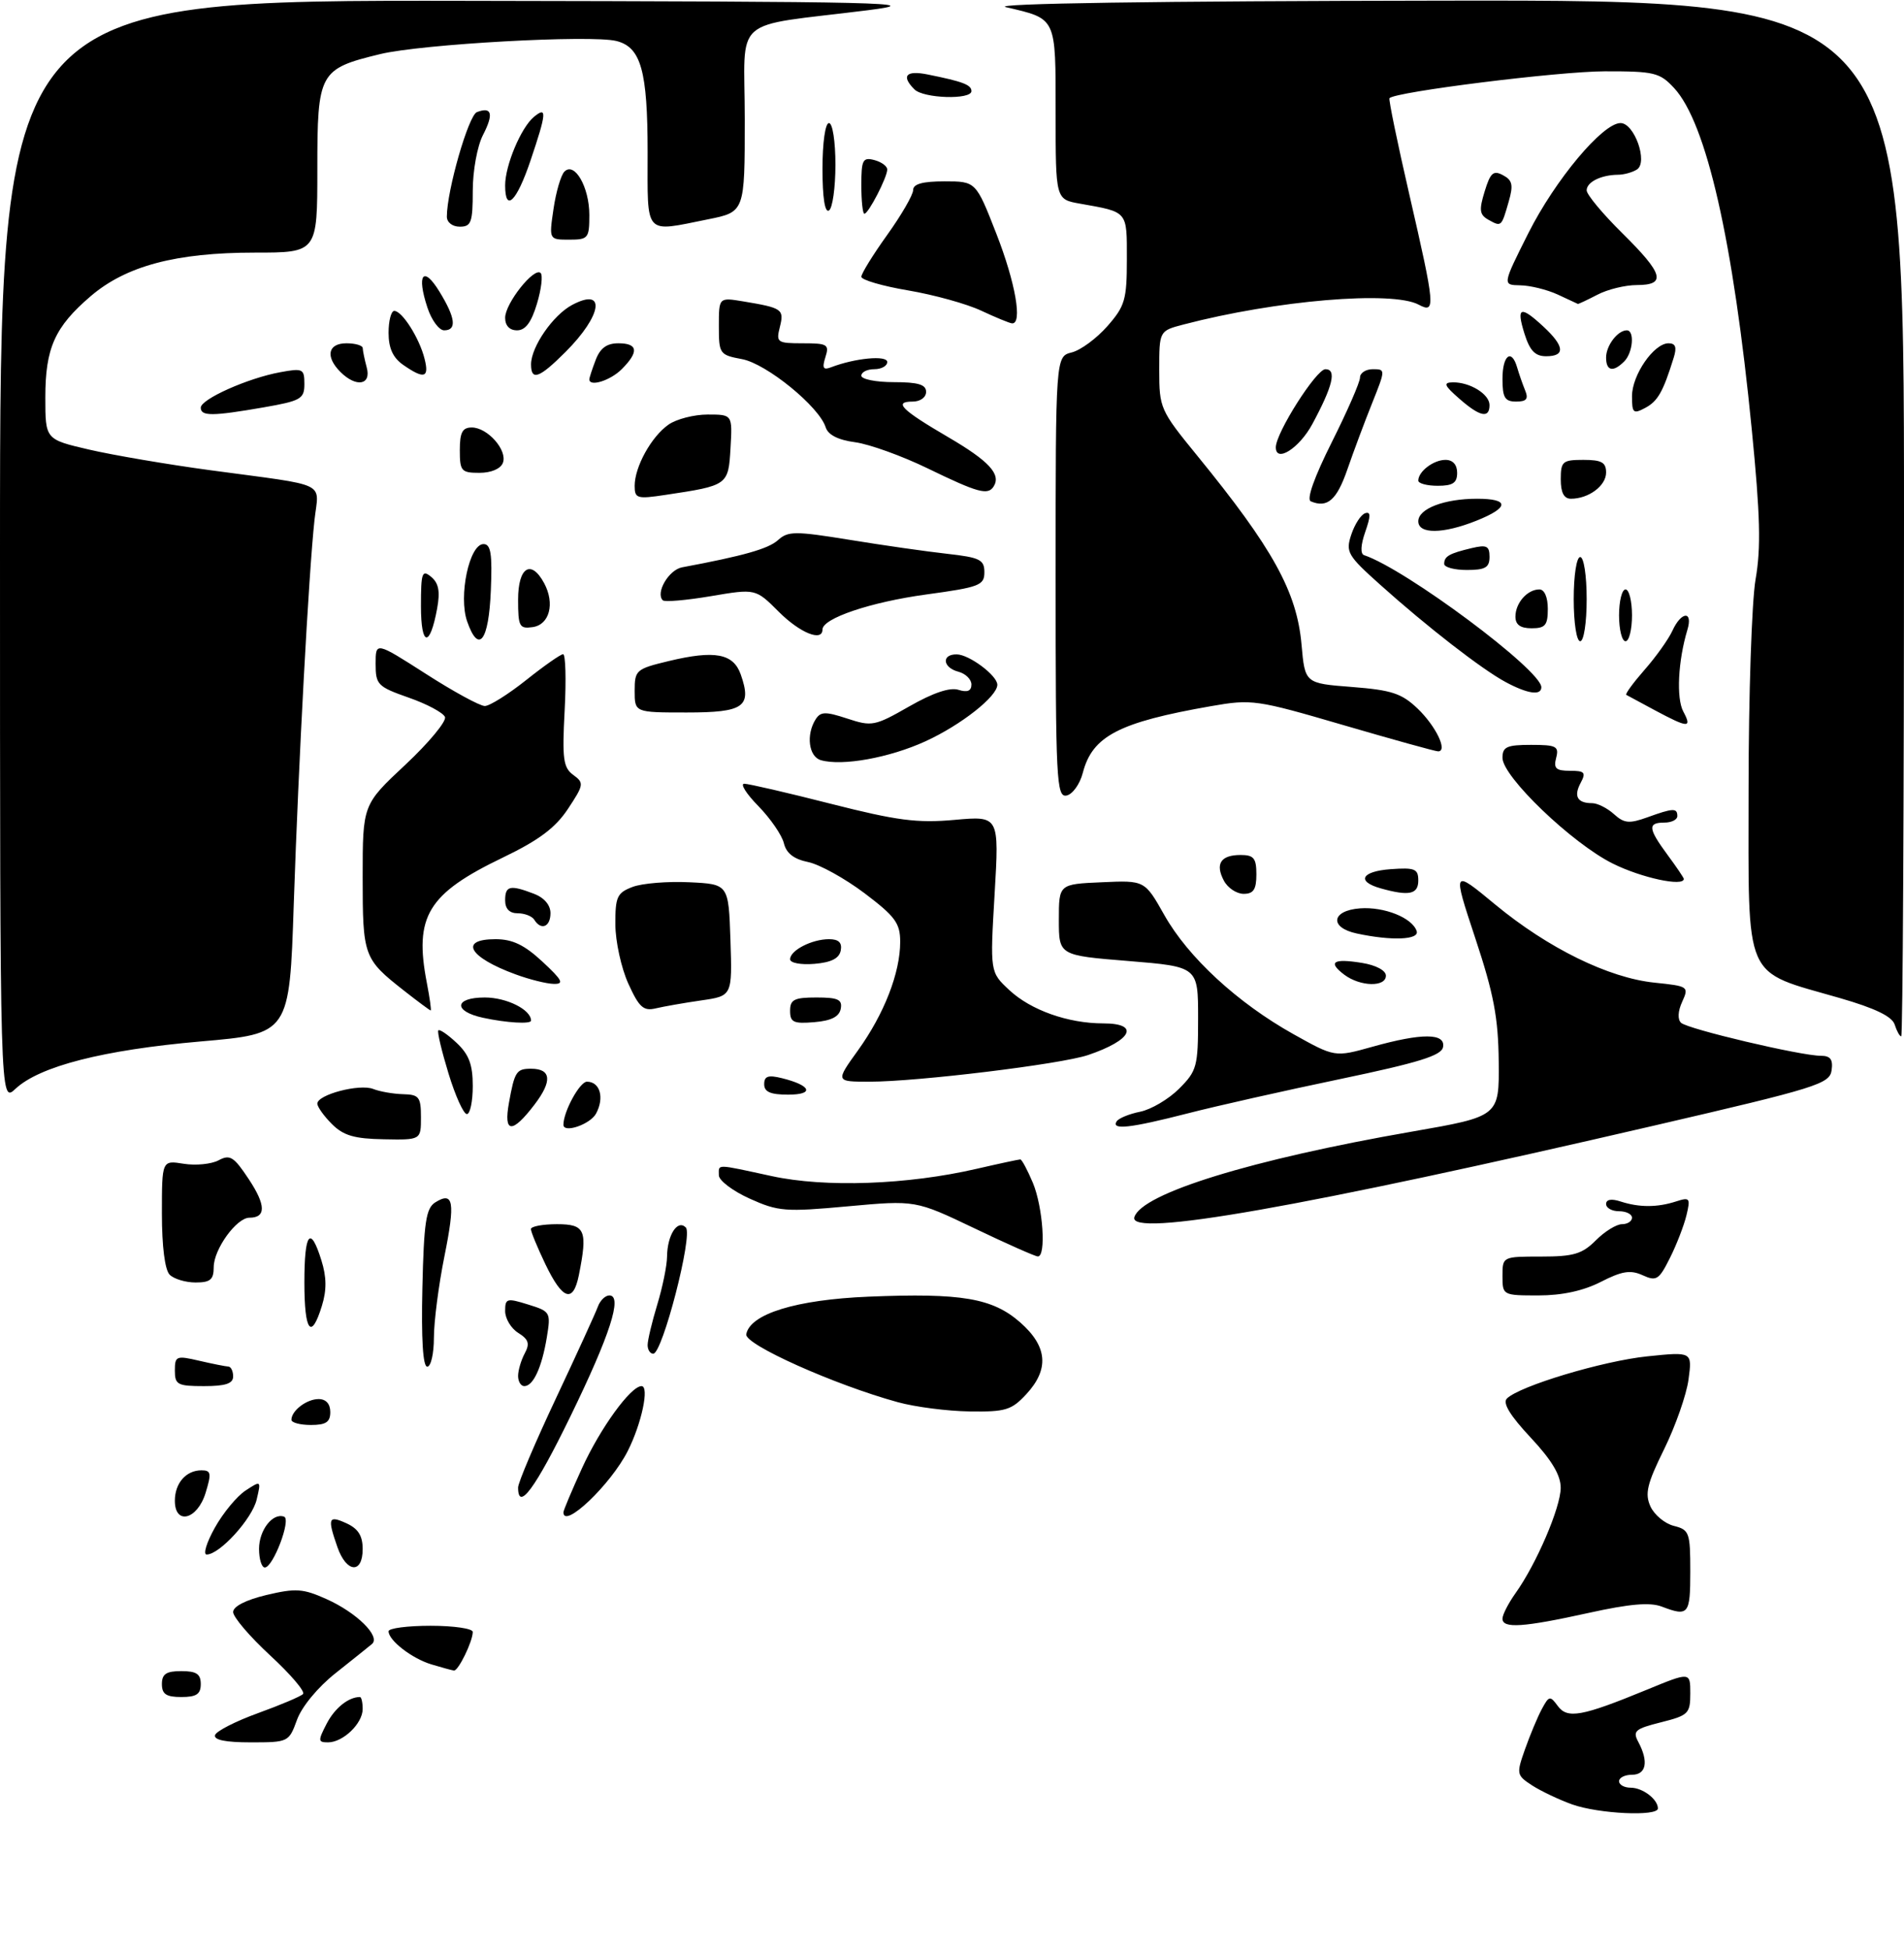 <?xml version="1.0" encoding="UTF-8" standalone="no"?>
<!DOCTYPE svg PUBLIC "-//W3C//DTD SVG 1.1//EN" "http://www.w3.org/Graphics/SVG/1.1/DTD/svg11.dtd" >
<svg xmlns="http://www.w3.org/2000/svg" xmlns:xlink="http://www.w3.org/1999/xlink" version="1.1" viewBox="0 0 294 301">
 <g >
 <path fill="currentColor"
d=" M 242.76 278.58 C 240.70 277.84 237.91 276.51 236.55 275.63 C 234.17 274.07 234.13 273.87 235.48 270.06 C 236.25 267.88 237.41 265.10 238.07 263.87 C 239.18 261.80 239.35 261.76 240.53 263.37 C 242.02 265.41 244.23 265.01 254.25 260.89 C 261.00 258.11 261.00 258.11 261.00 261.44 C 261.00 264.55 260.71 264.84 256.48 265.90 C 252.46 266.91 252.07 267.25 252.98 268.95 C 254.59 271.97 254.20 274.00 252.00 274.00 C 250.90 274.00 250.00 274.45 250.00 275.00 C 250.00 275.55 250.81 276.00 251.80 276.00 C 253.65 276.00 256.00 277.79 256.00 279.20 C 256.00 280.47 246.87 280.04 242.76 278.58 Z  M 33.21 267.87 C 33.42 267.25 36.41 265.73 39.86 264.48 C 43.31 263.23 46.43 261.91 46.79 261.54 C 47.16 261.17 44.88 258.50 41.73 255.59 C 38.58 252.68 36.00 249.66 36.00 248.88 C 36.00 248.01 37.96 247.01 41.14 246.25 C 45.66 245.18 46.78 245.25 50.39 246.87 C 55.09 248.97 58.82 252.66 57.43 253.82 C 56.92 254.25 54.39 256.27 51.81 258.32 C 49.08 260.48 46.59 263.50 45.86 265.52 C 44.61 268.96 44.52 269.00 38.72 269.00 C 34.80 269.00 32.96 268.62 33.21 267.87 Z  M 50.44 266.12 C 51.69 263.70 53.81 262.00 55.58 262.00 C 55.81 262.00 56.00 262.83 56.00 263.85 C 56.00 266.09 52.97 269.00 50.65 269.00 C 49.10 269.00 49.08 268.75 50.44 266.12 Z  M 25.00 260.00 C 25.00 258.44 25.67 258.00 28.00 258.00 C 30.33 258.00 31.00 258.44 31.00 260.00 C 31.00 261.56 30.33 262.00 28.00 262.00 C 25.67 262.00 25.00 261.56 25.00 260.00 Z  M 66.64 256.97 C 63.63 256.07 60.00 253.27 60.00 251.85 C 60.00 251.38 62.92 251.00 66.50 251.00 C 70.08 251.00 73.00 251.43 73.00 251.95 C 73.00 253.41 70.76 258.01 70.09 257.91 C 69.77 257.87 68.21 257.44 66.64 256.97 Z  M 232.00 249.90 C 232.00 249.30 232.90 247.54 234.00 245.99 C 237.24 241.46 240.98 232.73 240.99 229.71 C 241.00 227.75 239.60 225.41 236.33 221.92 C 233.18 218.55 231.99 216.61 232.68 215.92 C 234.62 213.98 247.54 210.10 254.40 209.40 C 261.30 208.69 261.30 208.69 260.73 212.96 C 260.42 215.31 258.72 220.15 256.97 223.72 C 254.31 229.11 253.96 230.61 254.85 232.58 C 255.45 233.88 257.07 235.23 258.47 235.58 C 260.85 236.18 261.00 236.60 261.00 242.61 C 261.00 249.28 260.73 249.61 256.60 248.04 C 254.77 247.34 251.61 247.62 245.28 249.02 C 235.21 251.24 232.00 251.46 232.00 249.90 Z  M 40.00 239.12 C 40.00 236.23 42.12 233.51 43.87 234.16 C 44.99 234.57 42.17 242.00 40.89 242.00 C 40.40 242.00 40.00 240.71 40.00 239.12 Z  M 52.10 238.85 C 50.53 234.35 50.70 233.90 53.50 235.18 C 55.31 236.01 56.00 237.10 56.00 239.16 C 56.00 243.04 53.49 242.84 52.10 238.85 Z  M 33.18 235.85 C 34.45 233.57 36.59 230.99 37.92 230.12 C 40.32 228.55 40.33 228.56 39.63 231.52 C 38.93 234.49 33.92 240.00 31.91 240.00 C 31.33 240.00 31.90 238.13 33.18 235.85 Z  M 27.00 231.70 C 27.00 228.98 28.73 227.00 31.11 227.00 C 32.59 227.00 32.68 227.45 31.74 230.50 C 30.47 234.63 27.00 235.51 27.00 231.70 Z  M 87.00 233.48 C 87.00 233.19 88.28 230.15 89.84 226.73 C 92.67 220.51 97.39 214.00 99.06 214.00 C 100.30 214.00 99.07 219.79 96.94 224.00 C 94.33 229.19 87.00 236.17 87.00 233.48 Z  M 80.00 229.65 C 80.00 228.91 82.63 222.72 85.84 215.90 C 89.05 209.08 91.96 202.71 92.31 201.75 C 92.65 200.79 93.46 200.00 94.09 200.00 C 96.17 200.00 94.21 206.09 88.04 218.75 C 82.65 229.81 80.00 233.41 80.00 229.65 Z  M 45.00 219.20 C 45.00 217.79 47.35 216.00 49.20 216.00 C 50.33 216.00 51.00 216.74 51.00 218.00 C 51.00 219.56 50.33 220.00 48.00 220.00 C 46.35 220.00 45.00 219.64 45.00 219.20 Z  M 138.63 216.48 C 128.86 213.80 114.95 207.57 115.23 206.00 C 115.80 202.85 122.94 200.65 134.13 200.19 C 148.48 199.60 153.26 200.41 157.54 204.17 C 161.75 207.87 162.05 211.39 158.46 215.26 C 156.19 217.71 155.25 217.99 149.71 217.91 C 146.29 217.86 141.31 217.22 138.63 216.48 Z  M 27.00 211.61 C 27.00 209.35 27.22 209.26 30.75 210.08 C 32.81 210.56 34.84 210.96 35.25 210.98 C 35.66 210.99 36.00 211.68 36.00 212.50 C 36.00 213.61 34.83 214.00 31.50 214.00 C 27.42 214.00 27.00 213.78 27.00 211.61 Z  M 80.00 212.43 C 80.00 211.57 80.46 210.01 81.02 208.96 C 81.84 207.44 81.63 206.79 80.02 205.78 C 78.91 205.09 78.00 203.57 78.00 202.41 C 78.00 200.45 78.26 200.38 81.54 201.40 C 85.00 202.47 85.07 202.60 84.43 206.50 C 83.66 211.13 82.34 214.00 80.96 214.00 C 80.43 214.00 80.00 213.30 80.00 212.43 Z  M 65.22 198.86 C 65.45 188.71 65.78 186.54 67.20 185.64 C 70.04 183.86 70.32 185.55 68.62 193.98 C 67.73 198.41 67.00 204.06 67.00 206.52 C 67.00 208.98 66.54 211.00 65.97 211.00 C 65.30 211.00 65.04 206.71 65.22 198.86 Z  M 100.00 207.66 C 100.00 206.92 100.67 204.11 101.49 201.41 C 102.31 198.71 102.99 195.38 103.00 194.00 C 103.04 190.66 104.62 188.21 105.90 189.51 C 107.03 190.65 102.29 209.00 100.87 209.00 C 100.39 209.00 100.00 208.40 100.00 207.66 Z  M 47.00 198.00 C 47.00 190.28 47.92 189.10 49.63 194.59 C 50.43 197.14 50.46 199.16 49.71 201.59 C 48.05 206.99 47.00 205.59 47.00 198.00 Z  M 84.23 195.21 C 82.99 192.62 81.97 190.16 81.98 189.75 C 81.99 189.34 83.80 189.00 86.00 189.00 C 90.37 189.00 90.77 189.92 89.38 196.88 C 88.50 201.24 86.88 200.71 84.23 195.21 Z  M 232.00 197.00 C 232.00 194.00 232.01 194.00 237.95 194.00 C 242.97 194.00 244.30 193.61 246.41 191.50 C 247.78 190.12 249.60 189.00 250.45 189.00 C 251.30 189.00 252.00 188.55 252.00 188.00 C 252.00 187.45 251.10 187.00 250.00 187.00 C 248.90 187.00 248.00 186.50 248.00 185.88 C 248.00 185.18 248.82 185.03 250.25 185.50 C 253.12 186.43 255.89 186.43 258.80 185.49 C 260.93 184.80 261.05 184.96 260.41 187.62 C 260.03 189.20 258.88 192.18 257.85 194.23 C 256.16 197.60 255.77 197.85 253.64 196.88 C 251.77 196.03 250.46 196.23 247.18 197.91 C 244.48 199.29 241.19 200.00 237.54 200.00 C 232.05 200.00 232.00 199.97 232.00 197.00 Z  M 26.20 196.80 C 25.46 196.06 25.00 192.44 25.00 187.36 C 25.00 179.13 25.00 179.13 28.36 179.67 C 30.21 179.97 32.64 179.73 33.75 179.14 C 35.51 178.19 36.11 178.57 38.42 182.06 C 41.07 186.06 41.10 188.00 38.51 188.00 C 36.52 188.00 33.00 192.88 33.00 195.63 C 33.00 197.56 32.48 198.00 30.20 198.00 C 28.66 198.00 26.86 197.46 26.20 196.80 Z  M 150.43 189.62 C 141.36 185.29 141.36 185.29 130.93 186.24 C 121.26 187.13 120.16 187.04 115.75 185.05 C 113.14 183.87 111.00 182.25 111.00 181.45 C 111.00 179.68 110.35 179.67 119.18 181.58 C 127.44 183.37 140.12 182.92 150.81 180.45 C 154.28 179.65 157.32 179.00 157.55 179.00 C 157.78 179.00 158.65 180.63 159.49 182.62 C 161.05 186.37 161.57 194.02 160.25 193.98 C 159.84 193.97 155.42 192.01 150.43 189.62 Z  M 175.16 187.91 C 176.30 184.24 193.32 179.00 218.00 174.71 C 231.50 172.36 231.50 172.36 231.42 163.93 C 231.35 157.11 230.66 153.47 227.80 144.84 C 224.27 134.18 224.27 134.18 230.88 139.65 C 239.04 146.39 248.39 150.98 255.48 151.71 C 260.71 152.25 260.81 152.32 259.75 154.66 C 259.08 156.12 259.02 157.39 259.58 157.91 C 260.62 158.88 278.08 163.00 281.15 163.00 C 282.64 163.00 283.06 163.56 282.82 165.25 C 282.52 167.34 280.52 167.96 255.50 173.76 C 201.03 186.39 174.17 191.12 175.16 187.91 Z  M 51.25 173.54 C 50.01 172.30 49.00 170.88 49.00 170.39 C 49.00 169.00 55.50 167.29 57.62 168.12 C 58.65 168.53 60.74 168.89 62.25 168.93 C 64.71 168.99 65.00 169.37 65.00 172.50 C 65.00 176.00 65.00 176.00 59.25 175.89 C 54.71 175.81 53.03 175.32 51.25 173.54 Z  M 78.59 170.25 C 79.46 165.43 79.74 165.00 82.00 165.00 C 85.13 165.00 85.31 166.90 82.53 170.54 C 79.07 175.08 77.73 174.98 78.59 170.25 Z  M 87.00 173.65 C 87.00 171.61 89.52 167.00 90.63 167.00 C 92.65 167.00 93.36 169.47 92.04 171.92 C 91.15 173.59 87.00 175.01 87.00 173.65 Z  M 172.42 173.13 C 172.72 172.65 174.35 171.98 176.04 171.64 C 177.74 171.30 180.45 169.70 182.06 168.09 C 184.82 165.33 185.00 164.67 185.00 157.20 C 185.00 149.25 185.00 149.25 174.25 148.37 C 163.50 147.50 163.50 147.50 163.50 142.00 C 163.50 136.50 163.50 136.50 170.13 136.21 C 176.76 135.91 176.76 135.91 179.79 141.28 C 183.47 147.81 191.09 154.83 199.70 159.65 C 206.11 163.23 206.11 163.23 211.87 161.62 C 219.55 159.46 223.25 159.48 222.82 161.67 C 222.57 162.97 219.05 164.06 207.00 166.58 C 198.47 168.36 187.83 170.75 183.33 171.91 C 174.51 174.17 171.57 174.50 172.42 173.13 Z  M 69.26 165.75 C 68.21 162.31 67.49 159.31 67.68 159.08 C 67.86 158.85 69.13 159.71 70.50 161.00 C 72.42 162.80 73.00 164.36 73.00 167.67 C 73.00 170.05 72.59 172.00 72.09 172.00 C 71.58 172.00 70.31 169.19 69.26 165.75 Z  M 0.00 85.17 C 0.00 0.00 0.00 0.00 72.25 0.13 C 137.14 0.24 143.43 0.39 134.00 1.58 C 112.57 4.27 115.00 2.12 115.00 18.42 C 115.00 32.72 115.00 32.72 109.33 33.86 C 99.36 35.86 100.00 36.57 100.00 23.55 C 100.00 10.93 98.98 7.28 95.18 6.33 C 91.28 5.35 65.12 6.80 58.71 8.35 C 49.28 10.64 49.00 11.16 49.00 26.15 C 49.00 39.00 49.00 39.00 39.32 39.00 C 27.18 39.00 19.47 41.05 14.01 45.72 C 8.45 50.48 7.00 53.72 7.00 61.37 C 7.00 67.84 7.00 67.84 13.75 69.41 C 17.46 70.27 25.90 71.71 32.50 72.60 C 51.02 75.10 49.23 74.24 48.56 80.29 C 47.67 88.47 46.10 117.57 45.36 139.55 C 44.70 159.60 44.70 159.60 30.96 160.79 C 15.94 162.10 6.10 164.62 2.39 168.10 C 0.00 170.35 0.00 170.35 0.00 85.17 Z  M 118.00 167.39 C 118.00 166.14 118.61 165.93 120.75 166.46 C 125.27 167.58 125.80 169.00 121.70 169.00 C 118.97 169.00 118.00 168.58 118.00 167.39 Z  M 132.50 162.14 C 136.54 156.51 139.00 150.18 139.00 145.41 C 139.00 142.53 138.24 141.49 133.49 137.90 C 130.46 135.62 126.54 133.45 124.78 133.09 C 122.58 132.64 121.41 131.73 121.04 130.18 C 120.74 128.94 118.97 126.37 117.11 124.46 C 115.24 122.56 114.26 121.00 114.92 121.00 C 115.58 121.00 121.60 122.39 128.31 124.10 C 138.50 126.69 141.63 127.10 147.39 126.58 C 154.29 125.96 154.29 125.96 153.58 138.02 C 152.87 150.08 152.87 150.08 155.84 152.85 C 159.17 155.96 164.92 158.00 170.37 158.00 C 176.06 158.00 174.81 160.59 168.00 162.89 C 163.82 164.30 141.67 167.00 134.26 167.00 C 129.00 167.00 129.00 167.00 132.50 162.14 Z  M 292.56 158.18 C 292.16 156.93 289.54 155.66 284.10 154.09 C 269.03 149.74 270.00 151.96 270.00 121.85 C 270.00 107.45 270.49 92.87 271.08 89.45 C 271.93 84.60 271.80 79.55 270.50 66.37 C 267.63 37.15 263.50 18.99 258.50 13.59 C 256.28 11.20 255.45 11.00 247.80 11.01 C 240.66 11.02 215.40 14.18 214.55 15.16 C 214.40 15.35 215.77 22.02 217.61 30.00 C 221.62 47.43 221.71 48.45 219.07 47.04 C 214.98 44.85 197.04 46.36 182.75 50.10 C 179.00 51.08 179.00 51.08 179.00 57.12 C 179.00 63.01 179.15 63.35 184.85 70.33 C 196.55 84.66 200.25 91.37 200.97 99.50 C 201.50 105.50 201.50 105.50 208.75 106.06 C 214.90 106.54 216.44 107.05 218.91 109.41 C 221.73 112.12 223.59 116.00 222.06 116.00 C 221.64 116.00 215.05 114.17 207.41 111.94 C 194.00 108.02 193.30 107.92 187.01 109.02 C 172.76 111.51 168.67 113.64 167.20 119.31 C 166.75 121.06 165.61 122.64 164.69 122.82 C 163.13 123.12 163.00 120.50 163.00 89.09 C 163.00 55.04 163.00 55.04 165.49 54.41 C 166.86 54.07 169.33 52.25 170.99 50.36 C 173.71 47.26 174.00 46.28 174.00 40.03 C 174.00 32.50 174.23 32.77 166.75 31.44 C 163.00 30.78 163.00 30.78 163.00 17.42 C 163.00 2.54 163.20 2.95 155.31 1.10 C 152.94 0.54 178.35 0.16 222.75 0.10 C 294.00 0.00 294.00 0.00 294.00 80.00 C 294.00 124.00 293.81 160.00 293.57 160.00 C 293.33 160.00 292.88 159.18 292.56 158.18 Z  M 74.58 157.13 C 69.95 156.13 70.13 154.00 74.85 154.00 C 78.24 154.00 82.00 155.88 82.00 157.57 C 82.00 158.14 78.21 157.92 74.58 157.13 Z  M 122.00 156.06 C 122.00 154.32 122.63 154.00 126.07 154.00 C 129.41 154.00 130.09 154.32 129.82 155.75 C 129.58 156.97 128.36 157.59 125.74 157.81 C 122.53 158.08 122.00 157.83 122.00 156.06 Z  M 62.39 152.95 C 56.15 148.05 56.00 147.65 56.00 135.42 C 56.00 124.23 56.00 124.23 62.59 118.07 C 66.21 114.68 68.96 111.36 68.71 110.70 C 68.45 110.04 65.93 108.69 63.12 107.71 C 58.31 106.02 58.00 105.71 58.00 102.49 C 58.00 99.07 58.00 99.07 65.75 104.03 C 70.01 106.77 74.11 109.00 74.86 109.00 C 75.60 109.00 78.47 107.20 81.24 105.00 C 84.00 102.80 86.57 101.00 86.95 101.00 C 87.33 101.00 87.44 104.90 87.19 109.67 C 86.79 117.16 86.97 118.51 88.52 119.64 C 90.21 120.87 90.16 121.16 87.70 124.88 C 85.75 127.82 83.21 129.72 77.64 132.40 C 66.04 137.98 63.92 141.47 65.91 151.75 C 66.36 154.09 66.63 156.00 66.50 156.00 C 66.38 156.00 64.53 154.63 62.39 152.95 Z  M 97.02 151.86 C 95.93 149.46 95.03 145.35 95.02 142.73 C 95.00 138.46 95.28 137.84 97.68 136.93 C 99.15 136.37 103.09 136.05 106.43 136.21 C 112.50 136.50 112.50 136.50 112.79 145.13 C 113.07 153.76 113.07 153.76 108.29 154.45 C 105.65 154.83 102.49 155.39 101.25 155.68 C 99.36 156.13 98.68 155.52 97.02 151.86 Z  M 79.61 150.43 C 72.39 147.79 70.81 145.00 76.51 145.00 C 79.14 145.00 80.97 145.88 83.76 148.47 C 86.85 151.34 87.15 151.94 85.50 151.90 C 84.40 151.88 81.75 151.22 79.61 150.43 Z  M 207.57 150.48 C 204.98 148.52 205.85 147.94 210.30 148.66 C 212.47 149.01 214.00 149.83 214.00 150.63 C 214.00 152.43 210.03 152.33 207.57 150.48 Z  M 122.00 148.10 C 122.00 146.73 125.35 145.00 128.01 145.00 C 129.50 145.00 130.05 145.53 129.82 146.75 C 129.58 147.97 128.36 148.59 125.74 148.81 C 123.65 148.98 122.00 148.67 122.00 148.10 Z  M 209.50 144.12 C 205.23 143.21 205.57 140.57 210.00 140.24 C 213.74 139.96 218.08 141.70 218.75 143.75 C 219.20 145.10 214.89 145.28 209.50 144.12 Z  M 82.50 142.00 C 82.16 141.45 81.01 141.00 79.94 141.00 C 78.67 141.00 78.00 140.31 78.00 139.00 C 78.00 136.75 78.75 136.57 82.43 137.98 C 84.02 138.58 85.00 139.72 85.00 140.98 C 85.00 143.10 83.55 143.70 82.50 142.00 Z  M 188.99 135.98 C 187.60 133.38 188.49 132.00 191.56 132.00 C 193.60 132.00 194.00 132.49 194.00 135.00 C 194.00 137.32 193.55 138.00 192.04 138.00 C 190.95 138.00 189.58 137.09 188.99 135.98 Z  M 213.19 137.15 C 209.39 136.08 210.21 134.52 214.75 134.19 C 218.47 133.92 219.00 134.14 219.00 135.94 C 219.00 138.08 217.57 138.38 213.19 137.15 Z  M 249.02 133.32 C 242.73 130.19 232.00 119.90 232.00 117.00 C 232.00 115.30 232.67 115.00 236.41 115.00 C 240.32 115.00 240.75 115.22 240.29 117.00 C 239.86 118.63 240.26 119.00 242.42 119.00 C 244.70 119.00 244.93 119.26 244.07 120.87 C 242.96 122.94 243.56 124.00 245.84 124.00 C 246.67 124.00 248.18 124.76 249.21 125.69 C 250.79 127.12 251.57 127.19 254.36 126.19 C 258.36 124.74 259.00 124.72 259.00 126.00 C 259.00 126.55 258.10 127.00 257.00 127.00 C 254.39 127.00 254.48 127.90 257.50 132.00 C 258.88 133.86 260.00 135.53 260.00 135.69 C 260.00 136.94 253.43 135.52 249.02 133.32 Z  M 126.75 117.36 C 124.87 116.82 124.44 113.44 125.94 111.06 C 126.71 109.85 127.45 109.83 130.83 110.94 C 134.62 112.19 135.07 112.11 140.40 109.06 C 144.06 106.97 146.68 106.08 147.99 106.50 C 149.37 106.94 150.00 106.68 150.00 105.68 C 150.00 104.89 149.10 104.00 148.00 103.71 C 145.54 103.07 145.34 100.99 147.75 101.03 C 149.69 101.07 154.00 104.31 154.00 105.72 C 154.00 107.52 148.38 111.94 142.92 114.44 C 137.33 117.00 130.03 118.31 126.75 117.36 Z  M 255.50 109.64 C 253.30 108.46 251.33 107.40 251.12 107.28 C 250.91 107.16 252.18 105.42 253.94 103.41 C 255.71 101.40 257.64 98.68 258.24 97.38 C 259.61 94.36 261.46 94.26 260.55 97.25 C 259.11 102.03 258.82 107.79 259.92 109.85 C 261.31 112.45 260.69 112.42 255.50 109.64 Z  M 98.00 106.66 C 98.00 103.46 98.22 103.27 103.26 102.06 C 110.38 100.35 113.24 100.89 114.38 104.13 C 116.13 109.12 114.88 110.00 106.03 110.00 C 98.00 110.00 98.00 110.00 98.00 106.66 Z  M 232.50 105.31 C 228.81 103.33 220.31 96.73 213.10 90.26 C 208.05 85.74 207.76 85.22 208.66 82.52 C 209.19 80.93 210.15 79.45 210.79 79.24 C 211.67 78.94 211.67 79.65 210.81 82.12 C 210.10 84.15 210.04 85.51 210.63 85.71 C 217.05 87.85 238.00 103.46 238.00 106.10 C 238.00 107.43 235.89 107.13 232.50 105.31 Z  M 65.00 93.58 C 65.00 88.39 65.17 87.90 66.58 89.06 C 67.74 90.03 67.98 91.31 67.50 93.94 C 66.38 100.05 65.00 99.86 65.00 93.58 Z  M 72.13 95.93 C 70.77 92.03 72.47 84.00 74.66 84.00 C 75.79 84.00 76.03 85.49 75.79 91.17 C 75.47 99.01 73.91 101.04 72.13 95.93 Z  M 243.00 92.50 C 243.00 88.83 243.44 86.00 244.00 86.00 C 244.56 86.00 245.00 88.83 245.00 92.50 C 245.00 96.17 244.56 99.00 244.00 99.00 C 243.44 99.00 243.00 96.17 243.00 92.50 Z  M 250.00 95.00 C 250.00 92.80 250.45 91.00 251.00 91.00 C 251.55 91.00 252.00 92.80 252.00 95.00 C 252.00 97.20 251.55 99.00 251.00 99.00 C 250.45 99.00 250.00 97.20 250.00 95.00 Z  M 120.24 94.44 C 116.67 90.87 116.67 90.87 109.77 92.04 C 105.98 92.68 102.63 92.97 102.34 92.68 C 101.19 91.52 103.26 87.98 105.32 87.59 C 114.85 85.81 118.64 84.73 120.13 83.39 C 121.68 81.98 122.77 81.98 131.17 83.34 C 136.30 84.18 143.09 85.15 146.25 85.50 C 151.32 86.07 152.00 86.41 152.00 88.35 C 152.00 90.37 151.24 90.66 143.03 91.78 C 134.45 92.95 127.00 95.46 127.00 97.19 C 127.00 99.13 123.52 97.72 120.24 94.44 Z  M 80.00 92.57 C 80.00 87.55 82.01 86.29 84.03 90.05 C 85.71 93.19 84.85 96.45 82.25 96.82 C 80.20 97.11 80.00 96.74 80.00 92.57 Z  M 234.00 95.20 C 234.00 93.09 235.84 91.00 237.70 91.00 C 238.48 91.00 239.00 92.21 239.00 94.00 C 239.00 96.53 238.61 97.00 236.50 97.00 C 234.76 97.00 234.00 96.45 234.00 95.20 Z  M 223.00 87.06 C 223.00 85.89 223.76 85.45 227.25 84.62 C 229.56 84.07 230.00 84.29 230.00 85.98 C 230.00 87.62 229.34 88.00 226.50 88.00 C 224.57 88.00 223.00 87.58 223.00 87.06 Z  M 219.00 80.48 C 219.00 78.54 223.00 77.00 228.07 77.00 C 233.11 77.00 233.08 78.35 227.98 80.39 C 222.83 82.45 219.00 82.49 219.00 80.48 Z  M 202.40 77.40 C 201.71 77.11 202.95 73.64 205.65 68.26 C 208.04 63.49 210.00 59.01 210.00 58.29 C 210.00 57.58 210.89 57.00 211.99 57.00 C 213.95 57.00 213.95 57.05 211.87 62.25 C 210.71 65.14 208.99 69.75 208.04 72.50 C 206.41 77.21 204.95 78.48 202.40 77.40 Z  M 98.00 75.01 C 98.00 72.07 100.57 67.42 103.22 65.56 C 104.44 64.70 107.17 64.00 109.27 64.00 C 113.10 64.00 113.10 64.00 112.80 69.18 C 112.47 74.92 112.41 74.96 102.73 76.41 C 98.36 77.07 98.00 76.96 98.00 75.01 Z  M 241.00 74.00 C 241.00 71.24 241.28 71.00 244.50 71.00 C 247.31 71.00 248.00 71.39 248.00 72.96 C 248.00 75.00 245.30 77.00 242.57 77.00 C 241.49 77.00 241.00 76.06 241.00 74.00 Z  M 143.28 72.33 C 139.31 70.40 134.26 68.58 132.06 68.28 C 129.41 67.93 127.86 67.14 127.49 65.96 C 126.48 62.77 118.36 56.16 114.59 55.45 C 111.11 54.80 111.00 54.64 111.00 50.34 C 111.00 45.91 111.00 45.91 114.75 46.53 C 120.82 47.54 121.10 47.74 120.42 50.48 C 119.82 52.87 119.99 53.00 123.96 53.00 C 127.78 53.00 128.08 53.18 127.45 55.15 C 126.92 56.83 127.11 57.17 128.31 56.71 C 132.03 55.28 137.00 54.81 137.00 55.89 C 137.00 56.50 136.10 57.00 135.00 57.00 C 133.90 57.00 133.00 57.45 133.00 58.00 C 133.00 58.55 135.25 59.00 138.00 59.00 C 141.78 59.00 143.00 59.37 143.00 60.50 C 143.00 61.35 142.10 62.00 140.94 62.00 C 137.92 62.00 139.16 63.25 146.41 67.49 C 152.71 71.17 154.60 73.22 153.44 75.09 C 152.56 76.51 151.02 76.09 143.28 72.33 Z  M 219.00 74.20 C 219.00 72.79 221.35 71.00 223.20 71.00 C 224.33 71.00 225.00 71.74 225.00 73.00 C 225.00 74.56 224.33 75.00 222.00 75.00 C 220.35 75.00 219.00 74.64 219.00 74.20 Z  M 71.00 69.50 C 71.00 66.76 71.40 66.00 72.85 66.00 C 75.29 66.00 78.40 69.53 77.65 71.46 C 77.30 72.38 75.84 73.00 74.03 73.00 C 71.23 73.00 71.00 72.73 71.00 69.50 Z  M 197.00 69.06 C 197.00 66.83 203.25 57.00 204.66 57.00 C 206.43 57.00 205.81 59.60 202.63 65.49 C 200.62 69.21 197.00 71.51 197.00 69.06 Z  M 31.00 62.94 C 31.00 61.63 38.24 58.39 43.25 57.47 C 46.77 56.82 47.00 56.93 47.00 59.29 C 47.00 61.58 46.47 61.89 40.67 62.90 C 32.78 64.27 31.00 64.28 31.00 62.94 Z  M 225.31 61.53 C 222.99 59.50 222.82 59.06 224.32 59.03 C 226.97 58.99 230.00 60.85 230.00 62.54 C 230.00 64.66 228.50 64.34 225.31 61.53 Z  M 252.00 61.17 C 252.00 57.89 255.38 53.00 257.64 53.00 C 258.73 53.00 258.95 53.61 258.43 55.25 C 256.80 60.51 255.98 61.94 254.05 62.97 C 252.20 63.96 252.00 63.78 252.00 61.17 Z  M 232.00 58.50 C 232.00 54.83 233.41 53.75 234.27 56.75 C 234.55 57.71 235.10 59.29 235.49 60.25 C 236.05 61.59 235.72 62.00 234.11 62.00 C 232.37 62.00 232.00 61.39 232.00 58.50 Z  M 52.57 57.43 C 50.20 55.06 50.63 53.00 53.50 53.00 C 54.88 53.00 56.01 53.34 56.01 53.75 C 56.02 54.16 56.30 55.51 56.63 56.75 C 57.36 59.46 55.00 59.85 52.57 57.43 Z  M 91.00 58.57 C 91.00 58.33 91.44 56.98 91.98 55.57 C 92.67 53.75 93.69 53.00 95.48 53.00 C 98.52 53.00 98.69 54.31 96.00 57.00 C 94.24 58.76 91.00 59.77 91.00 58.57 Z  M 62.25 56.33 C 60.67 55.22 60.00 53.75 60.00 51.38 C 60.00 49.52 60.40 48.00 60.88 48.00 C 62.10 48.00 64.77 52.22 65.56 55.40 C 66.31 58.35 65.49 58.58 62.25 56.33 Z  M 82.00 56.25 C 82.01 53.54 85.39 48.65 88.34 47.08 C 93.62 44.27 93.00 48.67 87.31 54.35 C 83.26 58.40 82.00 58.85 82.00 56.25 Z  M 248.00 55.20 C 248.00 53.35 249.79 51.00 251.20 51.00 C 252.43 51.00 252.15 54.45 250.80 55.80 C 249.08 57.52 248.00 57.28 248.00 55.20 Z  M 235.39 51.50 C 234.10 47.36 234.77 47.13 238.35 50.45 C 241.59 53.46 241.73 55.00 238.74 55.00 C 237.04 55.00 236.22 54.14 235.39 51.50 Z  M 66.00 47.49 C 64.30 42.36 65.35 40.94 67.84 45.00 C 70.34 49.07 70.58 51.00 68.58 51.00 C 67.80 51.00 66.63 49.42 66.00 47.49 Z  M 78.00 49.06 C 78.00 46.83 82.50 41.17 83.48 42.15 C 83.84 42.51 83.59 44.65 82.91 46.90 C 82.05 49.77 81.13 51.00 79.84 51.00 C 78.68 51.00 78.00 50.28 78.00 49.06 Z  M 151.50 47.96 C 149.30 46.92 144.24 45.52 140.25 44.84 C 136.26 44.17 133.00 43.21 133.00 42.73 C 133.00 42.24 134.80 39.33 137.00 36.26 C 139.20 33.19 141.00 30.07 141.00 29.34 C 141.00 28.40 142.47 28.00 145.84 28.00 C 150.69 28.00 150.69 28.00 153.84 36.06 C 156.81 43.65 157.93 50.10 156.25 49.92 C 155.84 49.87 153.70 48.99 151.50 47.96 Z  M 240.50 45.46 C 238.85 44.71 236.26 44.07 234.74 44.05 C 231.98 44.00 231.98 44.00 235.99 36.01 C 240.14 27.76 247.47 19.00 250.23 19.00 C 252.37 19.00 254.51 25.06 252.76 26.17 C 252.07 26.61 250.75 26.98 249.83 26.98 C 247.20 27.01 245.00 28.11 245.00 29.39 C 245.00 30.04 247.47 33.01 250.50 36.00 C 256.87 42.29 257.35 44.00 252.75 44.01 C 250.96 44.01 248.21 44.68 246.64 45.51 C 245.06 46.33 243.71 46.96 243.64 46.92 C 243.56 46.87 242.15 46.22 240.50 45.46 Z  M 85.47 32.25 C 85.85 29.64 86.61 27.05 87.15 26.50 C 88.71 24.91 91.00 28.88 91.00 33.19 C 91.00 36.79 90.83 37.00 87.89 37.00 C 84.77 37.00 84.77 37.00 85.47 32.25 Z  M 69.00 33.45 C 69.00 29.42 72.34 17.81 73.64 17.31 C 75.96 16.42 76.26 17.59 74.57 20.86 C 73.70 22.55 73.00 26.36 73.00 29.45 C 73.00 34.33 72.76 35.00 71.00 35.00 C 69.86 35.00 69.00 34.33 69.00 33.45 Z  M 229.83 33.93 C 228.45 33.15 228.36 32.44 229.25 29.55 C 230.13 26.66 230.60 26.25 232.08 27.05 C 233.54 27.82 233.70 28.57 232.96 31.13 C 231.84 35.04 231.84 35.05 229.83 33.93 Z  M 127.00 26.06 C 127.00 22.02 127.43 19.00 128.00 19.00 C 128.56 19.00 129.00 21.81 129.00 25.44 C 129.00 28.98 128.55 32.16 128.00 32.50 C 127.37 32.89 127.00 30.51 127.00 26.06 Z  M 133.00 28.59 C 133.00 24.68 133.22 24.25 135.00 24.71 C 136.10 25.00 137.00 25.65 137.00 26.17 C 137.00 27.37 134.10 33.00 133.47 33.00 C 133.21 33.00 133.00 31.02 133.00 28.59 Z  M 78.00 28.62 C 78.00 25.54 80.45 19.70 82.44 18.05 C 84.49 16.35 84.41 17.40 81.91 24.81 C 79.77 31.14 78.00 32.87 78.00 28.62 Z  M 141.20 13.80 C 139.11 11.71 139.90 10.82 143.25 11.50 C 148.67 12.59 150.00 13.09 150.00 14.07 C 150.00 15.43 142.61 15.21 141.20 13.80 Z "/>
</g>
</svg>